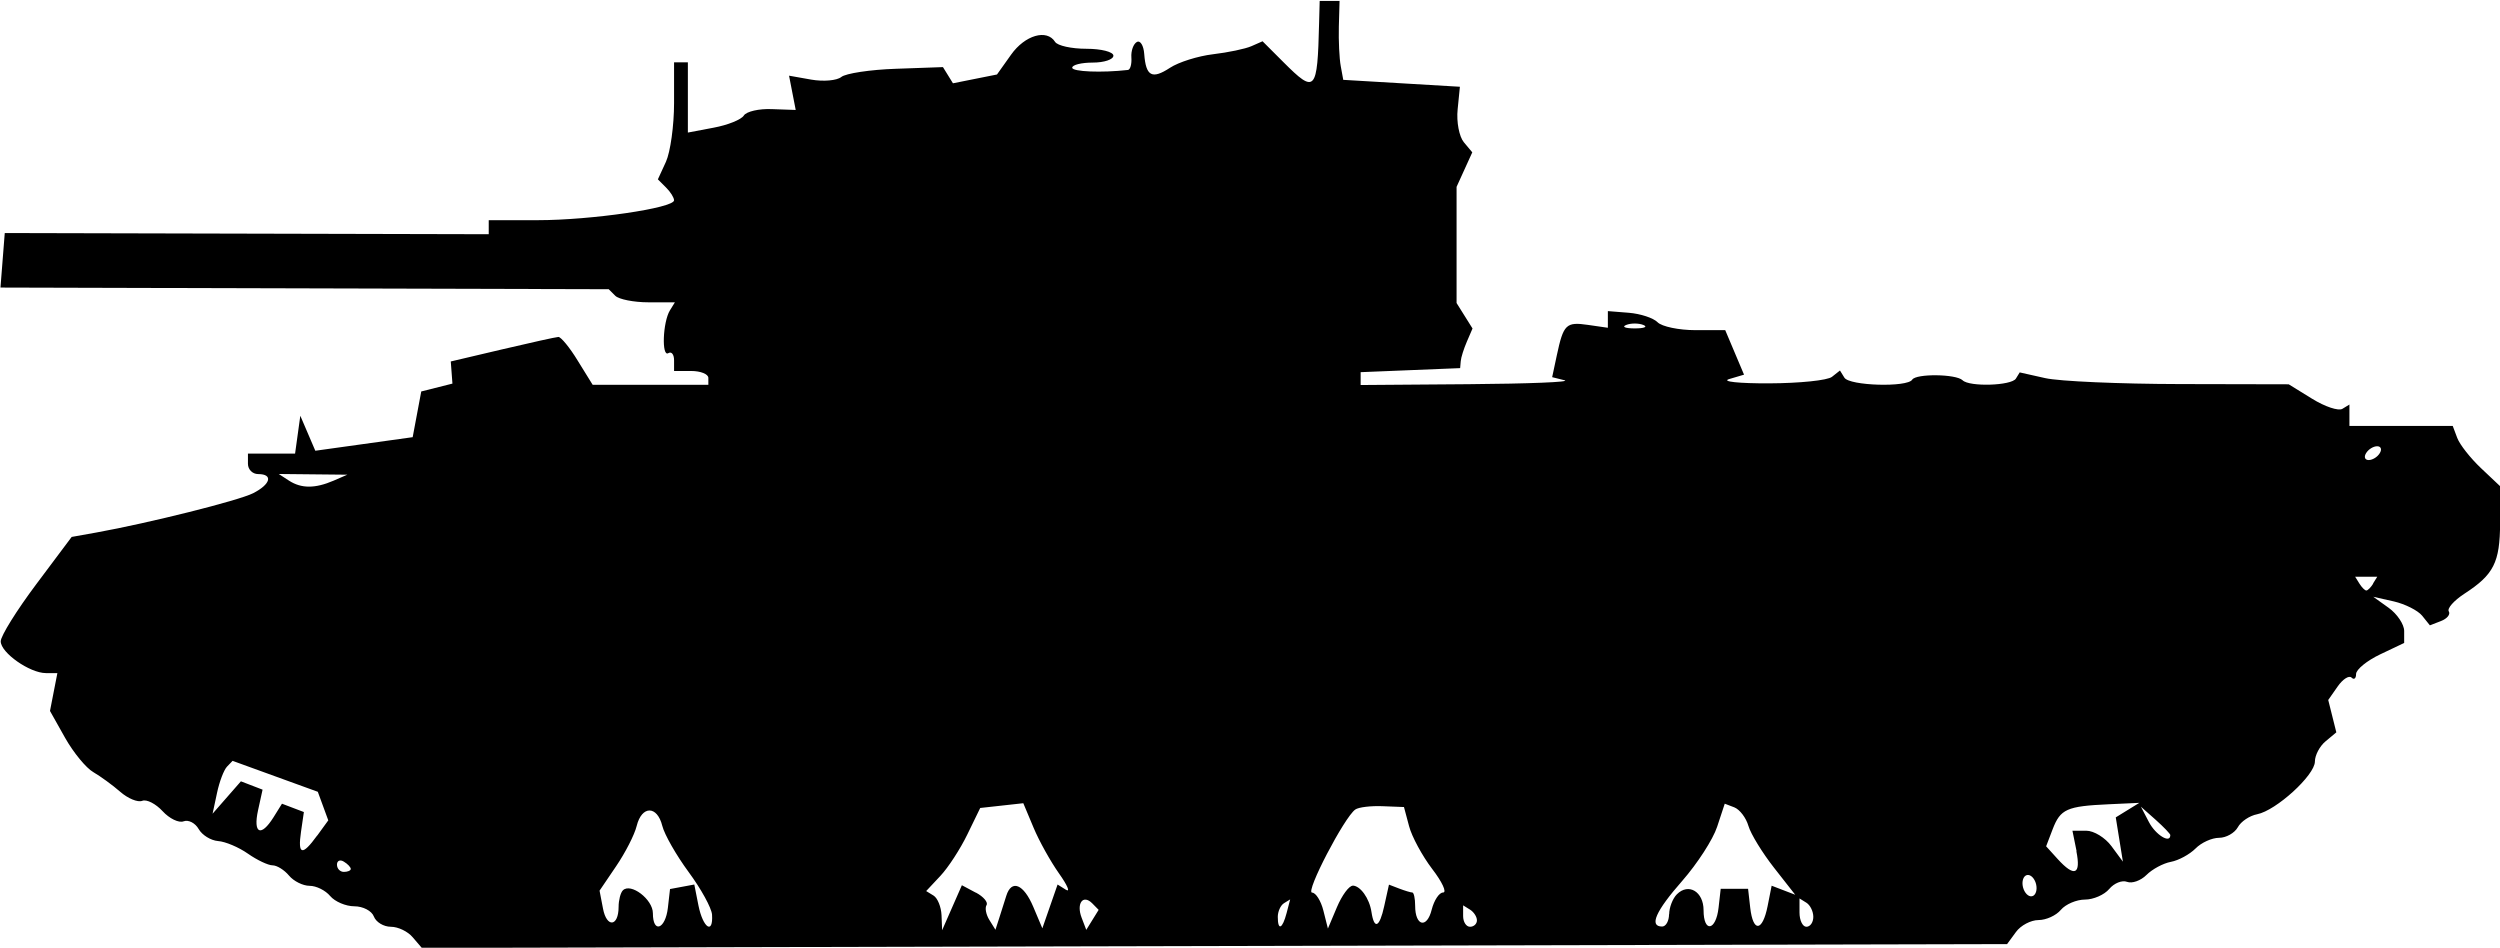 <?xml version="1.0" encoding="UTF-8" standalone="no"?>
<!-- Created with Inkscape (http://www.inkscape.org/) -->

<svg
   width="21.003mm"
   height="7.962mm"
   viewBox="0 0 21.003 7.962"
   version="1.1"
   id="svg26913"
   sodipodi:docname="inkporter-svg-5953xn1e.svg"
   xmlns:inkscape="http://www.inkscape.org/namespaces/inkscape"
   xmlns:sodipodi="http://sodipodi.sourceforge.net/DTD/sodipodi-0.dtd"
   xmlns="http://www.w3.org/2000/svg"
   xmlns:svg="http://www.w3.org/2000/svg">
  <sodipodi:namedview
     id="namedview26915"
     pagecolor="#ffffff"
     bordercolor="#666666"
     borderopacity="1.0"
     inkscape:pageshadow="2"
     inkscape:pageopacity="0.0"
     inkscape:pagecheckerboard="0"
     inkscape:document-units="mm"
     showgrid="false"
     inkscape:zoom="0.32026164"
     inkscape:cx="-131.14277"
     inkscape:cy="1047.581"
     inkscape:window-width="1920"
     inkscape:window-height="1017"
     inkscape:window-x="-8"
     inkscape:window-y="-8"
     inkscape:window-maximized="1"
     inkscape:current-layer="layer1" />
  <defs
     id="defs26910" />
  <g
     inkscape:label="Layer 1"
     inkscape:groupmode="layer"
     id="layer1"
     transform="translate(-40.906,-325.493)">
    <path
       d="m 44.373,333.367 c -0.04,-0.048 -0.122,-0.088 -0.183,-0.088 -0.061,0 -0.125,-0.039 -0.143,-0.086 -0.018,-0.048 -0.092,-0.086 -0.164,-0.086 -0.072,0 -0.163,-0.039 -0.203,-0.086 -0.04,-0.048 -0.117,-0.086 -0.173,-0.086 -0.056,0 -0.134,-0.039 -0.173,-0.086 -0.04,-0.048 -0.102,-0.086 -0.138,-0.086 -0.037,0 -0.13,-0.044 -0.207,-0.098 -0.077,-0.054 -0.19,-0.102 -0.251,-0.106 -0.061,-0.005 -0.134,-0.05 -0.163,-0.101 -0.029,-0.051 -0.086,-0.08 -0.126,-0.065 -0.041,0.016 -0.12,-0.023 -0.177,-0.085 -0.057,-0.062 -0.134,-0.102 -0.171,-0.087 -0.038,0.015 -0.121,-0.02 -0.185,-0.076 -0.064,-0.056 -0.166,-0.13 -0.226,-0.165 -0.06,-0.034 -0.167,-0.164 -0.237,-0.288 l -0.127,-0.226 0.031,-0.159 0.031,-0.159 h -0.096 c -0.136,0 -0.38,-0.171 -0.38,-0.267 0,-0.045 0.134,-0.26 0.298,-0.479 l 0.298,-0.398 0.207,-0.037 c 0.443,-0.08 1.194,-0.268 1.317,-0.33 0.148,-0.075 0.171,-0.161 0.043,-0.161 -0.048,0 -0.086,-0.039 -0.086,-0.086 v -0.086 h 0.198 0.198 l 0.022,-0.159 0.022,-0.159 0.063,0.147 0.063,0.147 0.409,-0.057 0.409,-0.057 0.036,-0.192 0.036,-0.192 0.131,-0.033 0.131,-0.033 -0.007,-0.093 -0.007,-0.093 0.433,-0.102 c 0.238,-0.056 0.45,-0.103 0.471,-0.104 0.021,-10e-4 0.095,0.088 0.163,0.2 l 0.125,0.202 h 0.486 0.486 v -0.058 c 0,-0.032 -0.065,-0.058 -0.144,-0.058 h -0.144 v -0.09 c 0,-0.05 -0.022,-0.076 -0.048,-0.06 -0.058,0.036 -0.047,-0.261 0.013,-0.359 l 0.042,-0.068 h -0.223 c -0.122,0 -0.248,-0.025 -0.278,-0.055 l -0.055,-0.055 -2.555,-0.007 -2.555,-0.007 0.018,-0.229 0.018,-0.229 2.033,0.005 2.033,0.005 v -0.059 -0.059 h 0.413 c 0.447,0 1.144,-0.102 1.144,-0.167 0,-0.022 -0.03,-0.071 -0.068,-0.108 l -0.068,-0.068 0.068,-0.148 c 0.037,-0.082 0.068,-0.303 0.068,-0.492 v -0.343 h 0.058 0.058 v 0.295 0.295 l 0.216,-0.041 c 0.119,-0.022 0.233,-0.068 0.254,-0.102 0.021,-0.034 0.128,-0.059 0.237,-0.054 l 0.199,0.007 -0.028,-0.144 -0.028,-0.144 0.186,0.033 c 0.103,0.018 0.216,0.008 0.253,-0.022 0.036,-0.03 0.244,-0.062 0.46,-0.069 l 0.394,-0.014 0.042,0.068 0.042,0.068 0.185,-0.037 0.185,-0.037 0.118,-0.166 c 0.117,-0.165 0.301,-0.218 0.37,-0.108 0.02,0.032 0.138,0.058 0.263,0.058 0.125,0 0.227,0.026 0.227,0.058 0,0.032 -0.078,0.058 -0.173,0.058 -0.095,0 -0.173,0.019 -0.173,0.043 -2e-5,0.034 0.248,0.044 0.468,0.019 0.02,-0.002 0.033,-0.05 0.029,-0.105 -0.004,-0.056 0.017,-0.114 0.046,-0.13 0.029,-0.016 0.057,0.03 0.062,0.101 0.014,0.187 0.065,0.215 0.216,0.116 0.073,-0.048 0.236,-0.099 0.362,-0.114 0.126,-0.015 0.271,-0.045 0.323,-0.068 l 0.093,-0.041 0.176,0.176 c 0.268,0.268 0.285,0.248 0.299,-0.328 l 0.005,-0.187 h 0.084 0.083 l -0.006,0.216 c -0.003,0.119 0.004,0.268 0.016,0.332 l 0.021,0.115 0.49,0.029 0.49,0.029 -0.019,0.19 c -0.011,0.105 0.013,0.229 0.052,0.276 l 0.071,0.085 -0.066,0.145 -0.066,0.145 v 0.488 0.488 l 0.067,0.107 0.067,0.107 -0.047,0.109 c -0.026,0.06 -0.05,0.135 -0.052,0.166 l -0.005,0.058 -0.418,0.017 -0.418,0.017 v 0.054 0.054 l 0.909,-0.007 c 0.5,-0.004 0.862,-0.018 0.804,-0.033 l -0.104,-0.026 0.039,-0.183 c 0.056,-0.262 0.078,-0.283 0.263,-0.256 l 0.166,0.024 v -0.07 -0.07 l 0.176,0.014 c 0.097,0.008 0.206,0.043 0.242,0.08 0.036,0.036 0.179,0.066 0.317,0.066 h 0.251 l 0.079,0.187 0.079,0.187 -0.125,0.037 c -0.069,0.021 0.082,0.037 0.336,0.036 0.254,-10e-4 0.492,-0.025 0.528,-0.055 l 0.067,-0.053 0.037,0.06 c 0.042,0.069 0.529,0.083 0.57,0.017 0.032,-0.052 0.369,-0.048 0.423,0.005 0.057,0.057 0.411,0.046 0.448,-0.014 l 0.032,-0.052 0.214,0.048 c 0.118,0.027 0.627,0.049 1.13,0.05 l 0.916,0.002 0.196,0.121 c 0.108,0.067 0.222,0.105 0.255,0.085 l 0.059,-0.036 v 0.09 0.09 h 0.434 0.434 l 0.038,0.101 c 0.021,0.056 0.111,0.17 0.2,0.254 l 0.162,0.153 -0.002,0.309 c -0.002,0.331 -0.053,0.432 -0.301,0.593 -0.087,0.057 -0.146,0.123 -0.13,0.148 0.015,0.025 -0.014,0.061 -0.066,0.081 l -0.093,0.036 -0.065,-0.081 c -0.036,-0.044 -0.143,-0.098 -0.238,-0.12 l -0.173,-0.039 0.13,0.093 c 0.071,0.051 0.13,0.139 0.13,0.194 v 0.101 l -0.202,0.096 c -0.111,0.053 -0.202,0.127 -0.202,0.165 0,0.037 -0.017,0.051 -0.038,0.03 -0.021,-0.021 -0.074,0.013 -0.117,0.075 l -0.079,0.113 0.034,0.136 0.034,0.136 -0.09,0.075 c -0.05,0.041 -0.09,0.118 -0.09,0.17 0,0.115 -0.326,0.412 -0.485,0.443 -0.063,0.012 -0.137,0.061 -0.163,0.11 -0.027,0.048 -0.098,0.088 -0.157,0.088 -0.06,0 -0.149,0.04 -0.198,0.09 -0.049,0.049 -0.142,0.1 -0.207,0.112 -0.065,0.012 -0.157,0.062 -0.205,0.11 -0.048,0.048 -0.121,0.074 -0.163,0.058 -0.042,-0.016 -0.109,0.011 -0.15,0.06 -0.041,0.049 -0.133,0.089 -0.204,0.089 -0.071,0 -0.162,0.039 -0.202,0.086 -0.04,0.048 -0.124,0.086 -0.188,0.086 -0.064,0 -0.15,0.045 -0.19,0.101 l -0.074,0.101 -6.659,0.016 -6.659,0.016 z m 1.73,-0.255 c 0,-0.056 0.016,-0.119 0.036,-0.139 0.066,-0.066 0.252,0.076 0.252,0.192 0,0.173 0.105,0.135 0.126,-0.045 l 0.018,-0.158 0.102,-0.019 0.102,-0.019 0.035,0.177 c 0.038,0.188 0.125,0.247 0.114,0.076 -0.004,-0.056 -0.092,-0.216 -0.196,-0.357 -0.104,-0.141 -0.204,-0.316 -0.222,-0.389 -0.043,-0.172 -0.172,-0.172 -0.215,5.7e-4 -0.018,0.074 -0.096,0.226 -0.173,0.339 l -0.139,0.205 0.029,0.151 c 0.031,0.163 0.131,0.152 0.131,-0.015 z m 3.002,-0.12 c 0.064,0.034 0.104,0.082 0.089,0.105 -0.015,0.024 -0.004,0.08 0.024,0.125 l 0.051,0.082 0.032,-0.099 c 0.018,-0.055 0.044,-0.138 0.059,-0.186 0.044,-0.141 0.146,-0.099 0.227,0.093 l 0.076,0.18 0.064,-0.184 0.064,-0.184 0.07,0.044 c 0.039,0.024 0.013,-0.037 -0.058,-0.137 -0.07,-0.099 -0.167,-0.272 -0.214,-0.385 l -0.086,-0.205 -0.181,0.02 -0.181,0.02 -0.108,0.222 c -0.059,0.122 -0.161,0.279 -0.227,0.349 l -0.119,0.127 0.062,0.038 c 0.034,0.021 0.064,0.095 0.067,0.165 l 0.005,0.126 0.083,-0.189 0.083,-0.189 0.116,0.062 z m 0.977,0.09 c -0.078,-0.078 -0.135,0.001 -0.089,0.121 l 0.039,0.102 0.052,-0.084 0.052,-0.084 z m 1.633,0.082 0.03,-0.115 -0.052,0.032 c -0.029,0.018 -0.052,0.07 -0.052,0.115 0,0.119 0.039,0.102 0.074,-0.032 z m 0.554,-0.231 c 0.065,0 0.142,0.107 0.159,0.222 0.023,0.151 0.068,0.13 0.107,-0.049 l 0.04,-0.181 0.086,0.033 c 0.047,0.018 0.097,0.033 0.11,0.033 0.013,0 0.024,0.05 0.024,0.112 0,0.171 0.099,0.194 0.139,0.032 0.02,-0.079 0.063,-0.144 0.096,-0.144 0.033,0 -0.008,-0.089 -0.092,-0.198 -0.083,-0.109 -0.171,-0.271 -0.194,-0.359 l -0.043,-0.161 -0.179,-0.007 c -0.099,-0.004 -0.202,0.008 -0.23,0.028 -0.091,0.063 -0.422,0.698 -0.363,0.698 0.031,0 0.074,0.068 0.095,0.151 l 0.038,0.151 0.076,-0.18 c 0.042,-0.099 0.101,-0.18 0.133,-0.18 z m 1.045,0.292 c 0,-0.03 -0.026,-0.07 -0.058,-0.09 l -0.058,-0.036 v 0.09 c 0,0.05 0.026,0.09 0.058,0.09 0.032,0 0.058,-0.024 0.058,-0.054 z m 1.615,-0.05 c 0,-0.057 0.029,-0.133 0.065,-0.169 0.098,-0.098 0.224,-0.022 0.224,0.134 0,0.191 0.104,0.174 0.126,-0.021 l 0.018,-0.159 h 0.115 0.115 l 0.018,0.159 c 0.024,0.209 0.103,0.202 0.146,-0.013 l 0.034,-0.172 0.099,0.038 0.099,0.038 -0.178,-0.227 c -0.098,-0.125 -0.195,-0.283 -0.215,-0.351 -0.02,-0.069 -0.073,-0.138 -0.118,-0.156 l -0.081,-0.031 -0.064,0.194 c -0.035,0.107 -0.167,0.31 -0.292,0.453 -0.225,0.256 -0.282,0.385 -0.17,0.385 0.032,0 0.058,-0.047 0.058,-0.104 z m 1.211,0.021 c 0,-0.046 -0.026,-0.099 -0.058,-0.119 l -0.058,-0.036 v 0.119 c 0,0.065 0.026,0.119 0.058,0.119 0.032,0 0.058,-0.037 0.058,-0.083 z m 1.866,-0.293 c -0.018,-0.046 -0.054,-0.071 -0.082,-0.054 -0.027,0.017 -0.035,0.068 -0.017,0.115 0.018,0.046 0.054,0.071 0.082,0.054 0.027,-0.017 0.035,-0.068 0.017,-0.115 z m -14.153,-0.11 c 0,-0.014 -0.026,-0.042 -0.058,-0.061 -0.032,-0.02 -0.058,-0.008 -0.058,0.025 0,0.034 0.026,0.061 0.058,0.061 0.032,0 0.058,-0.011 0.058,-0.025 z m 14.499,-0.148 -0.035,-0.173 h 0.116 c 0.064,0 0.159,0.058 0.212,0.13 l 0.096,0.13 -0.03,-0.186 -0.03,-0.186 0.099,-0.061 0.099,-0.061 -0.26,0.012 c -0.349,0.016 -0.403,0.04 -0.468,0.209 l -0.055,0.144 0.097,0.107 c 0.141,0.155 0.197,0.132 0.157,-0.066 z m -14.781,-0.132 0.093,-0.128 -0.044,-0.12 -0.044,-0.12 -0.358,-0.13 -0.358,-0.13 -0.047,0.049 c -0.026,0.027 -0.064,0.126 -0.084,0.222 l -0.037,0.173 0.119,-0.136 0.119,-0.136 0.091,0.035 0.091,0.035 -0.038,0.173 c -0.043,0.197 0.024,0.228 0.13,0.059 l 0.071,-0.114 0.092,0.035 0.092,0.035 -0.024,0.165 c -0.029,0.197 0.01,0.206 0.135,0.033 z m 15.569,-0.003 c 0,-0.011 -0.056,-0.069 -0.124,-0.13 l -0.124,-0.11 0.068,0.13 c 0.056,0.107 0.179,0.183 0.179,0.11 z m 1.702,-2.114 0.036,-0.058 h -0.093 -0.093 l 0.036,0.058 c 0.02,0.032 0.046,0.058 0.058,0.058 0.012,0 0.038,-0.026 0.058,-0.058 z m -17.133,-0.865 0.115,-0.05 -0.288,-0.003 -0.288,-0.003 0.086,0.056 c 0.104,0.067 0.219,0.067 0.375,0 z m 17.19,-0.231 c 0.02,-0.032 0.01,-0.058 -0.022,-0.058 -0.032,0 -0.074,0.026 -0.093,0.058 -0.02,0.032 -0.01,0.058 0.022,0.058 0.032,0 0.074,-0.026 0.093,-0.058 z m -6.187,-1.077 c -0.04,-0.016 -0.105,-0.016 -0.144,0 -0.04,0.016 -0.007,0.029 0.072,0.029 0.079,0 0.112,-0.013 0.072,-0.029 z"
       id="B-Centaur" />
  </g>
</svg>
